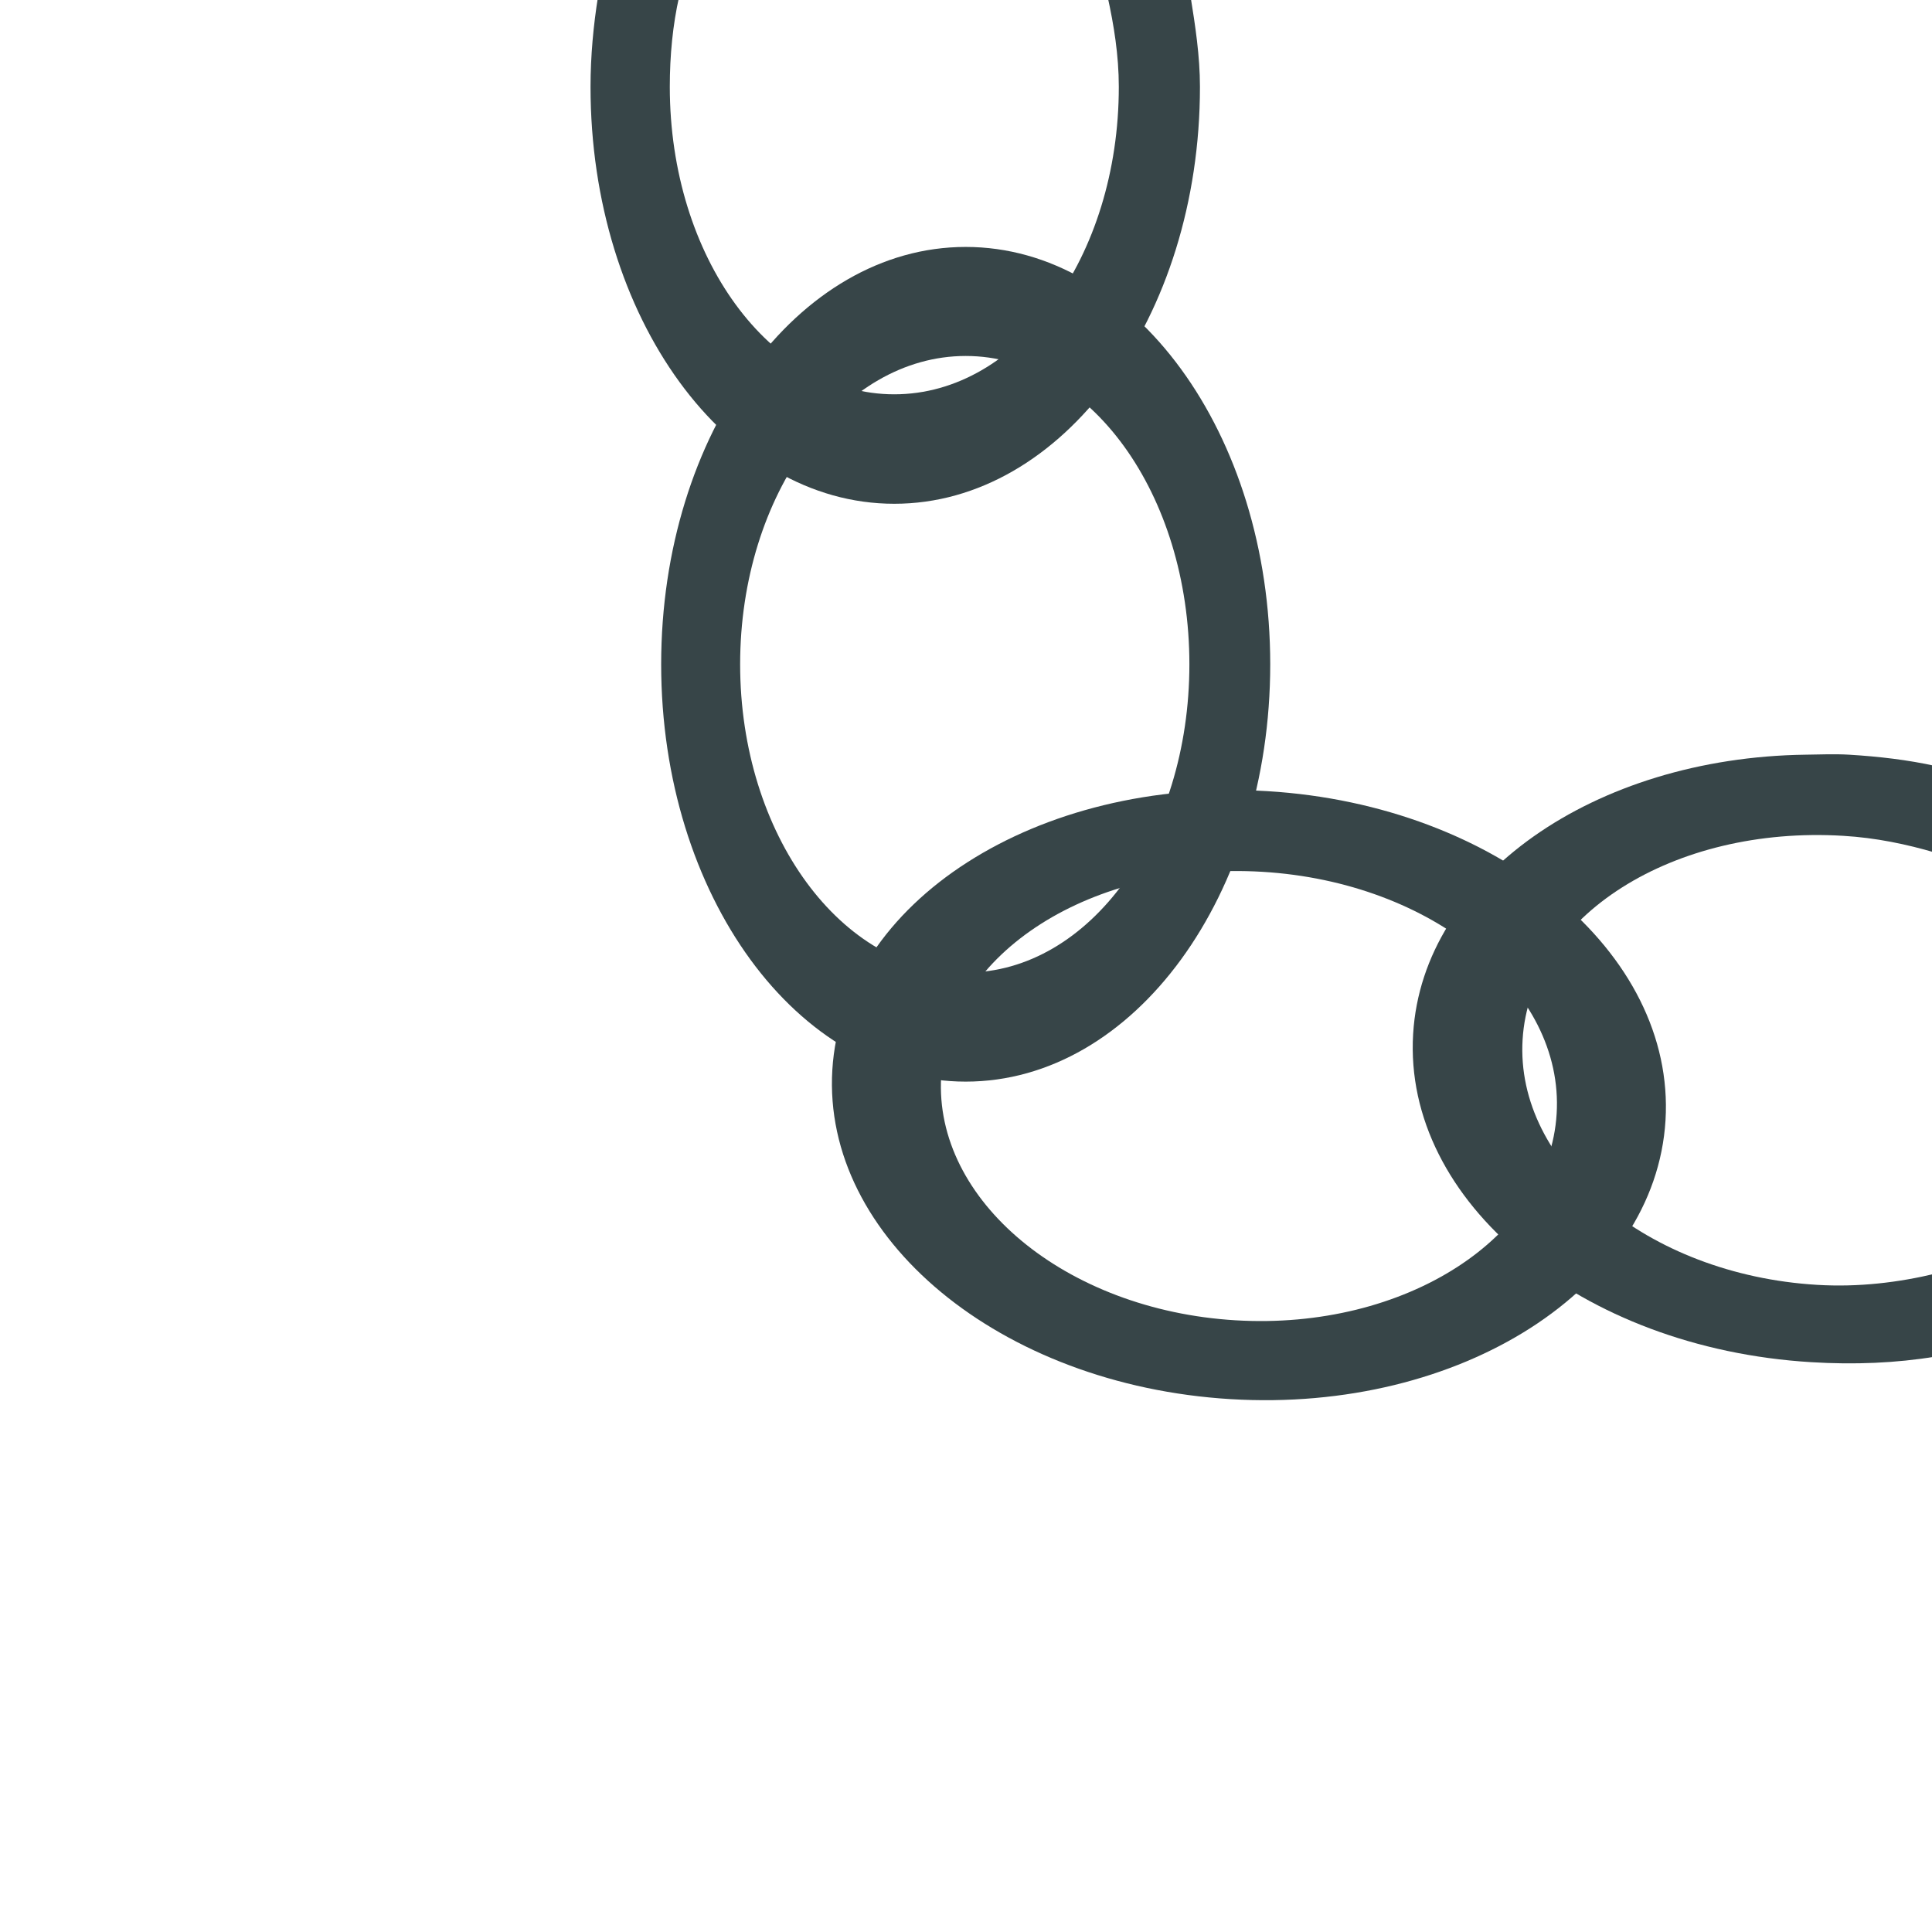 <?xml version="1.0" encoding="UTF-8" standalone="no"?>
<!-- Created with Inkscape (http://www.inkscape.org/) -->

<svg
   xmlns:dc="http://purl.org/dc/elements/1.1/"
   xmlns:cc="http://creativecommons.org/ns#"
   xmlns:rdf="http://www.w3.org/1999/02/22-rdf-syntax-ns#"
   xmlns:svg="http://www.w3.org/2000/svg"
   xmlns="http://www.w3.org/2000/svg"
   xmlns:sodipodi="http://sodipodi.sourceforge.net/DTD/sodipodi-0.dtd"
   xmlns:inkscape="http://www.inkscape.org/namespaces/inkscape"
   width="32"
   height="32"
   id="svg2"
   version="1.1"
   inkscape:version="0.48.2 r9819"
   sodipodi:docname="chain_c.png"
   inkscape:export-filename="/Users/vnavarro/Workspace/GameDevelopment/Portcullis/assets/chain_b.png"
   inkscape:export-xdpi="90"
   inkscape:export-ydpi="90">
  <defs
     id="defs4" />
  <sodipodi:namedview
     id="base"
     pagecolor="#ffffff"
     bordercolor="#666666"
     borderopacity="1.0"
     inkscape:pageopacity="0.0"
     inkscape:pageshadow="2"
     inkscape:zoom="6.765625"
     inkscape:cx="16"
     inkscape:cy="16.253456"
     inkscape:document-units="px"
     inkscape:current-layer="layer1"
     showgrid="false"
     inkscape:window-width="930"
     inkscape:window-height="651"
     inkscape:window-x="176"
     inkscape:window-y="93"
     inkscape:window-maximized="0" />
  <g
     inkscape:label="Layer 1"
     inkscape:groupmode="layer"
     id="layer1"
     transform="translate(0,-1020.362)">
    <path
       style="fill:#374548;fill-opacity:1;stroke:none"
       d="M 9.906 -0.062 C 9.829 0.418 9.781 0.925 9.781 1.438 C 9.781 5.26 12.027 8.344 14.812 8.344 C 17.598 8.344 19.875 5.26 19.875 1.438 C 19.875 0.925 19.796 0.418 19.719 -0.062 L 18.344 -0.062 C 18.449 0.412 18.531 0.916 18.531 1.438 C 18.531 4.256 16.866 6.531 14.812 6.531 C 12.759 6.531 11.094 4.256 11.094 1.438 C 11.094 0.916 11.143 0.412 11.25 -0.062 L 9.906 -0.062 z "
       transform="translate(0,1020.362)"
       id="path3009" />
    <path
       inkscape:connector-curvature="0"
       id="path3014"
       d="m 15.995,1024.452 c -2.786,0 -5.044,3.09 -5.044,6.913 0,3.823 2.258,6.912 5.044,6.912 2.786,0 5.044,-3.09 5.044,-6.912 0,-3.823 -2.258,-6.913 -5.044,-6.913 z m 0,1.806 c 2.054,0 3.705,2.288 3.705,5.107 0,2.818 -1.652,5.106 -3.705,5.106 -2.054,0 -3.736,-2.288 -3.736,-5.106 0,-2.818 1.683,-5.107 3.736,-5.107 z"
       style="fill:#374548;fill-opacity:1;stroke:none" />
    <path
       inkscape:connector-curvature="0"
       id="path3016"
       d="m 13.786,1038.083 c -0.168,2.781 2.779,5.222 6.595,5.453 3.816,0.231 7.036,-1.837 7.205,-4.617 0.168,-2.781 -2.779,-5.222 -6.595,-5.453 -3.816,-0.231 -7.036,1.837 -7.205,4.617 z m 1.803,0.109 c 0.124,-2.05 2.508,-3.56 5.321,-3.39 2.813,0.17 4.997,1.957 4.873,4.007 -0.124,2.05 -2.51,3.591 -5.323,3.421 -2.813,-0.17 -4.995,-1.988 -4.871,-4.038 z"
       style="fill:#374548;fill-opacity:1;stroke:none"
       inkscape:transform-center-x="-5.6214478"
       inkscape:transform-center-y="-0.84642241" />
    <path
       style="fill:#374548;fill-opacity:1;stroke:none"
       d="M 29.906 12.5 C 26.408 12.547 23.564 14.518 23.406 17.125 C 23.238 19.906 26.184 22.331 30 22.562 C 30.715 22.606 31.405 22.577 32.062 22.469 L 32.062 21.094 C 31.449 21.241 30.786 21.323 30.094 21.281 C 27.281 21.111 25.095 19.269 25.219 17.219 C 25.343 15.169 27.718 13.673 30.531 13.844 C 31.071 13.876 31.581 13.983 32.062 14.125 L 32.062 12.688 C 31.599 12.586 31.123 12.53 30.625 12.5 C 30.387 12.486 30.139 12.497 29.906 12.5 z "
       transform="translate(0,1020.362)"
       id="path3018" />
  </g>
</svg>
